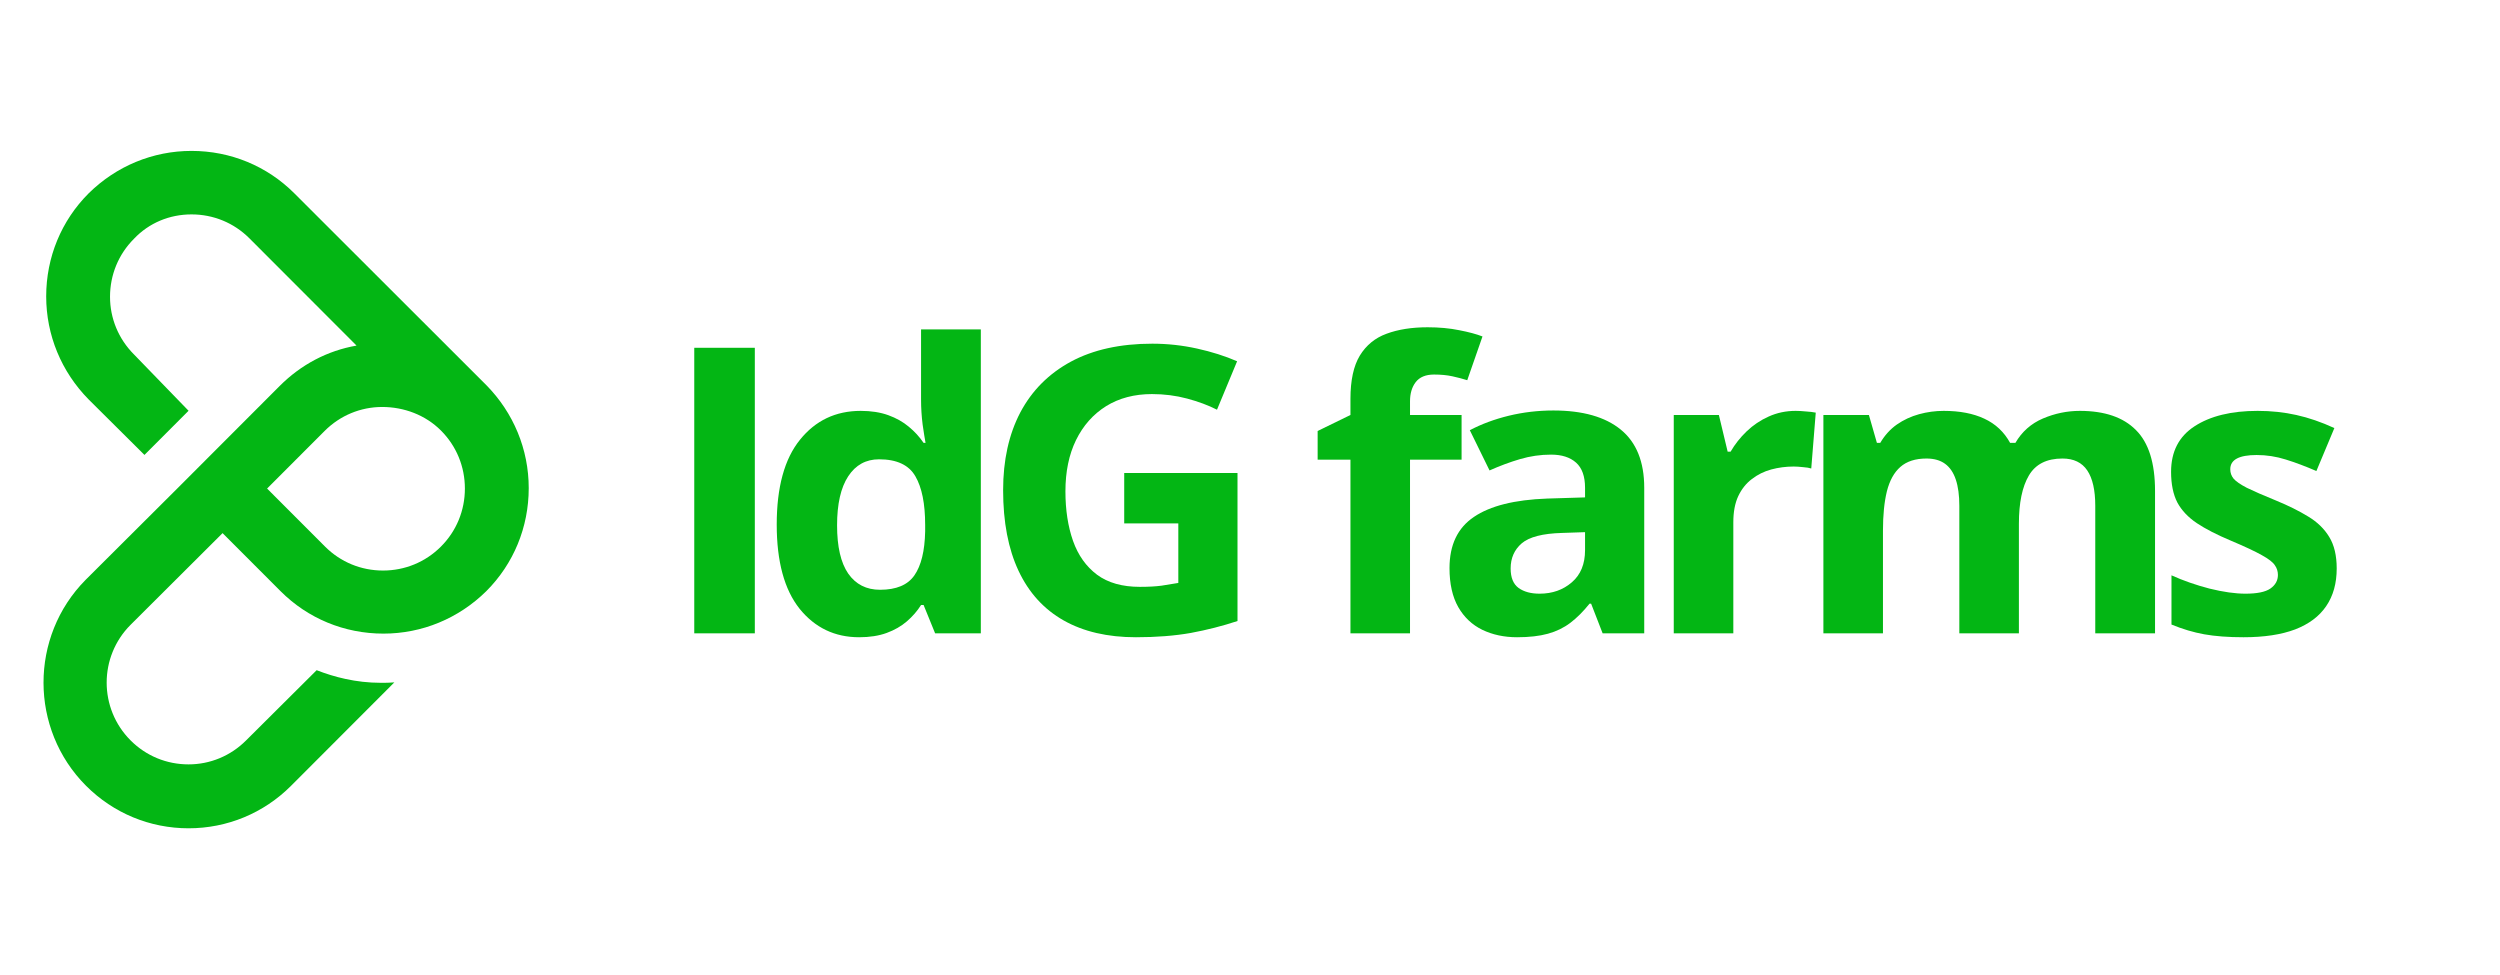<svg width="300" height="117" viewBox="0 0 300 117" fill="none" xmlns="http://www.w3.org/2000/svg">
<path d="M38.955 51.714C40.82 49.847 43.289 48.837 45.859 48.837C48.48 48.837 51.05 49.796 52.914 51.663C54.779 53.53 55.787 56.002 55.787 58.626C55.787 61.25 54.779 63.722 52.914 65.589C51.05 67.456 48.581 68.465 45.96 68.465C43.34 68.465 40.87 67.456 39.005 65.589L32.051 58.626L38.955 51.714ZM47.321 81.887C46.766 81.937 46.212 81.937 45.708 81.937C42.684 81.937 40.064 81.231 37.998 80.423L29.531 88.85C27.667 90.717 25.197 91.726 22.627 91.726C20.007 91.726 17.537 90.717 15.673 88.85C11.843 85.015 11.843 78.809 15.673 74.974L26.709 63.975L33.664 70.938C36.939 74.217 41.324 76.034 46.01 76.034C50.647 76.034 55.031 74.217 58.357 70.938C61.633 67.658 63.447 63.268 63.447 58.576C63.447 53.934 61.633 49.544 58.357 46.214L35.327 23.206C32.051 19.926 27.667 18.109 22.98 18.109C18.344 18.109 13.959 19.926 10.633 23.206C7.358 26.485 5.543 30.875 5.543 35.567C5.543 40.209 7.358 44.599 10.633 47.929L17.336 54.59L22.627 49.292L16.076 42.53C14.211 40.664 13.203 38.191 13.203 35.618C13.203 32.994 14.211 30.522 16.076 28.655C17.89 26.738 20.36 25.728 22.98 25.728C25.601 25.728 28.07 26.738 29.934 28.604L42.785 41.471C39.308 42.076 36.133 43.741 33.563 46.315L26.709 53.177L21.317 58.576L10.28 69.575C3.528 76.387 3.528 87.487 10.331 94.299C13.607 97.579 17.991 99.395 22.627 99.395C27.264 99.395 31.648 97.579 34.924 94.299L47.321 81.887Z" fill="#03B614"/>
<path d="M83.312 76V41.734H90.578V76H83.312Z" fill="#03B614"/>
<path d="M103.097 76.469C100.176 76.469 97.793 75.328 95.949 73.047C94.121 70.75 93.207 67.383 93.207 62.945C93.207 58.461 94.137 55.07 95.996 52.773C97.855 50.461 100.285 49.305 103.285 49.305C104.535 49.305 105.637 49.477 106.59 49.82C107.543 50.164 108.363 50.625 109.051 51.203C109.754 51.781 110.347 52.43 110.832 53.148H111.066C110.972 52.648 110.855 51.914 110.715 50.945C110.59 49.961 110.527 48.953 110.527 47.922V39.531H117.699V76H112.215L110.832 72.602H110.527C110.074 73.32 109.504 73.977 108.816 74.57C108.144 75.148 107.34 75.609 106.402 75.953C105.465 76.297 104.363 76.469 103.097 76.469ZM105.605 70.773C107.558 70.773 108.933 70.195 109.73 69.039C110.543 67.867 110.972 66.109 111.019 63.766V62.992C111.019 60.445 110.629 58.5 109.847 57.156C109.066 55.797 107.613 55.117 105.488 55.117C103.91 55.117 102.676 55.797 101.785 57.156C100.894 58.516 100.449 60.477 100.449 63.039C100.449 65.602 100.894 67.531 101.785 68.828C102.691 70.125 103.965 70.773 105.605 70.773Z" fill="#03B614"/>
<path d="M134.906 56.758H148.5V74.523C146.703 75.117 144.836 75.594 142.898 75.953C140.961 76.297 138.765 76.469 136.312 76.469C132.906 76.469 130.015 75.797 127.64 74.453C125.265 73.109 123.461 71.125 122.226 68.5C120.992 65.875 120.375 62.648 120.375 58.82C120.375 55.227 121.062 52.117 122.437 49.492C123.828 46.867 125.851 44.836 128.507 43.398C131.179 41.961 134.437 41.242 138.281 41.242C140.093 41.242 141.882 41.438 143.648 41.828C145.414 42.219 147.015 42.727 148.453 43.352L146.039 49.164C144.992 48.633 143.797 48.188 142.453 47.828C141.109 47.469 139.703 47.289 138.234 47.289C136.125 47.289 134.289 47.773 132.726 48.742C131.179 49.711 129.976 51.07 129.117 52.82C128.273 54.555 127.851 56.602 127.851 58.961C127.851 61.195 128.156 63.18 128.765 64.914C129.375 66.633 130.336 67.984 131.648 68.969C132.961 69.938 134.672 70.422 136.781 70.422C137.812 70.422 138.679 70.375 139.382 70.281C140.101 70.172 140.773 70.062 141.398 69.953V62.805H134.906V56.758Z" fill="#03B614"/>
<path d="M175.39 55.164H169.202V76H162.054V55.164H158.117V51.719L162.054 49.797V47.875C162.054 45.641 162.429 43.906 163.179 42.672C163.945 41.422 165.015 40.547 166.39 40.047C167.781 39.531 169.421 39.273 171.312 39.273C172.702 39.273 173.968 39.391 175.109 39.625C176.249 39.844 177.179 40.094 177.898 40.375L176.07 45.625C175.523 45.453 174.929 45.297 174.288 45.156C173.648 45.016 172.913 44.945 172.085 44.945C171.085 44.945 170.351 45.25 169.882 45.859C169.429 46.453 169.202 47.219 169.202 48.156V49.797H175.39V55.164Z" fill="#03B614"/>
<path d="M186.409 49.258C189.925 49.258 192.62 50.023 194.495 51.555C196.37 53.086 197.308 55.414 197.308 58.539V76H192.316L190.933 72.438H190.745C189.995 73.375 189.23 74.141 188.448 74.734C187.667 75.328 186.769 75.766 185.753 76.047C184.738 76.328 183.503 76.469 182.05 76.469C180.503 76.469 179.113 76.172 177.878 75.578C176.659 74.984 175.698 74.078 174.995 72.859C174.292 71.625 173.941 70.062 173.941 68.172C173.941 65.391 174.917 63.344 176.87 62.031C178.823 60.703 181.753 59.969 185.659 59.828L190.206 59.688V58.539C190.206 57.164 189.847 56.156 189.128 55.516C188.409 54.875 187.409 54.555 186.128 54.555C184.863 54.555 183.62 54.734 182.402 55.094C181.183 55.453 179.964 55.906 178.745 56.453L176.378 51.625C177.769 50.891 179.323 50.312 181.042 49.891C182.777 49.469 184.566 49.258 186.409 49.258ZM190.206 63.859L187.441 63.953C185.128 64.016 183.519 64.43 182.613 65.195C181.722 65.961 181.277 66.969 181.277 68.219C181.277 69.312 181.597 70.094 182.238 70.562C182.878 71.016 183.714 71.242 184.745 71.242C186.277 71.242 187.566 70.789 188.613 69.883C189.675 68.977 190.206 67.688 190.206 66.016V63.859Z" fill="#03B614"/>
<path d="M215.476 49.305C215.835 49.305 216.249 49.328 216.718 49.375C217.202 49.406 217.593 49.453 217.89 49.516L217.351 56.219C217.116 56.141 216.78 56.086 216.343 56.055C215.921 56.008 215.554 55.984 215.241 55.984C214.319 55.984 213.421 56.102 212.546 56.336C211.687 56.57 210.913 56.953 210.226 57.484C209.538 58 208.991 58.688 208.585 59.547C208.194 60.391 207.999 61.43 207.999 62.664V76H200.851V49.797H206.265L207.319 54.203H207.671C208.187 53.312 208.827 52.5 209.593 51.766C210.374 51.016 211.257 50.422 212.241 49.984C213.241 49.531 214.319 49.305 215.476 49.305Z" fill="#03B614"/>
<path d="M249.581 49.305C252.55 49.305 254.792 50.07 256.307 51.602C257.839 53.117 258.604 55.555 258.604 58.914V76H251.432V60.695C251.432 58.82 251.112 57.406 250.472 56.453C249.831 55.5 248.839 55.023 247.495 55.023C245.604 55.023 244.261 55.703 243.464 57.062C242.667 58.406 242.268 60.336 242.268 62.852V76H235.12V60.695C235.12 59.445 234.979 58.398 234.698 57.555C234.417 56.711 233.987 56.078 233.409 55.656C232.831 55.234 232.089 55.023 231.182 55.023C229.854 55.023 228.807 55.359 228.042 56.031C227.292 56.688 226.753 57.664 226.425 58.961C226.112 60.242 225.956 61.812 225.956 63.672V76H218.807V49.797H224.268L225.229 53.148H225.628C226.159 52.242 226.823 51.508 227.62 50.945C228.432 50.383 229.323 49.969 230.292 49.703C231.261 49.438 232.245 49.305 233.245 49.305C235.167 49.305 236.792 49.617 238.12 50.242C239.464 50.867 240.495 51.836 241.214 53.148H241.847C242.628 51.805 243.729 50.828 245.151 50.219C246.589 49.609 248.065 49.305 249.581 49.305Z" fill="#03B614"/>
<path d="M280.405 68.219C280.405 70 279.983 71.508 279.139 72.742C278.311 73.961 277.069 74.891 275.413 75.531C273.757 76.156 271.694 76.469 269.225 76.469C267.397 76.469 265.827 76.352 264.514 76.117C263.217 75.883 261.905 75.492 260.577 74.945V69.039C261.999 69.68 263.522 70.211 265.147 70.633C266.788 71.039 268.225 71.242 269.46 71.242C270.85 71.242 271.842 71.039 272.436 70.633C273.046 70.211 273.35 69.664 273.35 68.992C273.35 68.555 273.225 68.164 272.975 67.82C272.741 67.461 272.225 67.062 271.428 66.625C270.632 66.172 269.382 65.586 267.678 64.867C266.038 64.18 264.686 63.484 263.624 62.781C262.577 62.078 261.796 61.25 261.28 60.297C260.78 59.328 260.53 58.102 260.53 56.617C260.53 54.195 261.467 52.375 263.342 51.156C265.233 49.922 267.757 49.305 270.913 49.305C272.538 49.305 274.085 49.469 275.553 49.797C277.038 50.125 278.561 50.648 280.124 51.367L277.967 56.523C276.671 55.961 275.444 55.5 274.288 55.141C273.147 54.781 271.983 54.602 270.796 54.602C269.749 54.602 268.96 54.742 268.428 55.023C267.897 55.305 267.632 55.734 267.632 56.312C267.632 56.734 267.764 57.109 268.03 57.438C268.311 57.766 268.842 58.133 269.624 58.539C270.421 58.93 271.585 59.438 273.116 60.062C274.6 60.672 275.889 61.312 276.983 61.984C278.077 62.641 278.921 63.461 279.514 64.445C280.108 65.414 280.405 66.672 280.405 68.219Z" fill="#03B614"/>
</svg>
